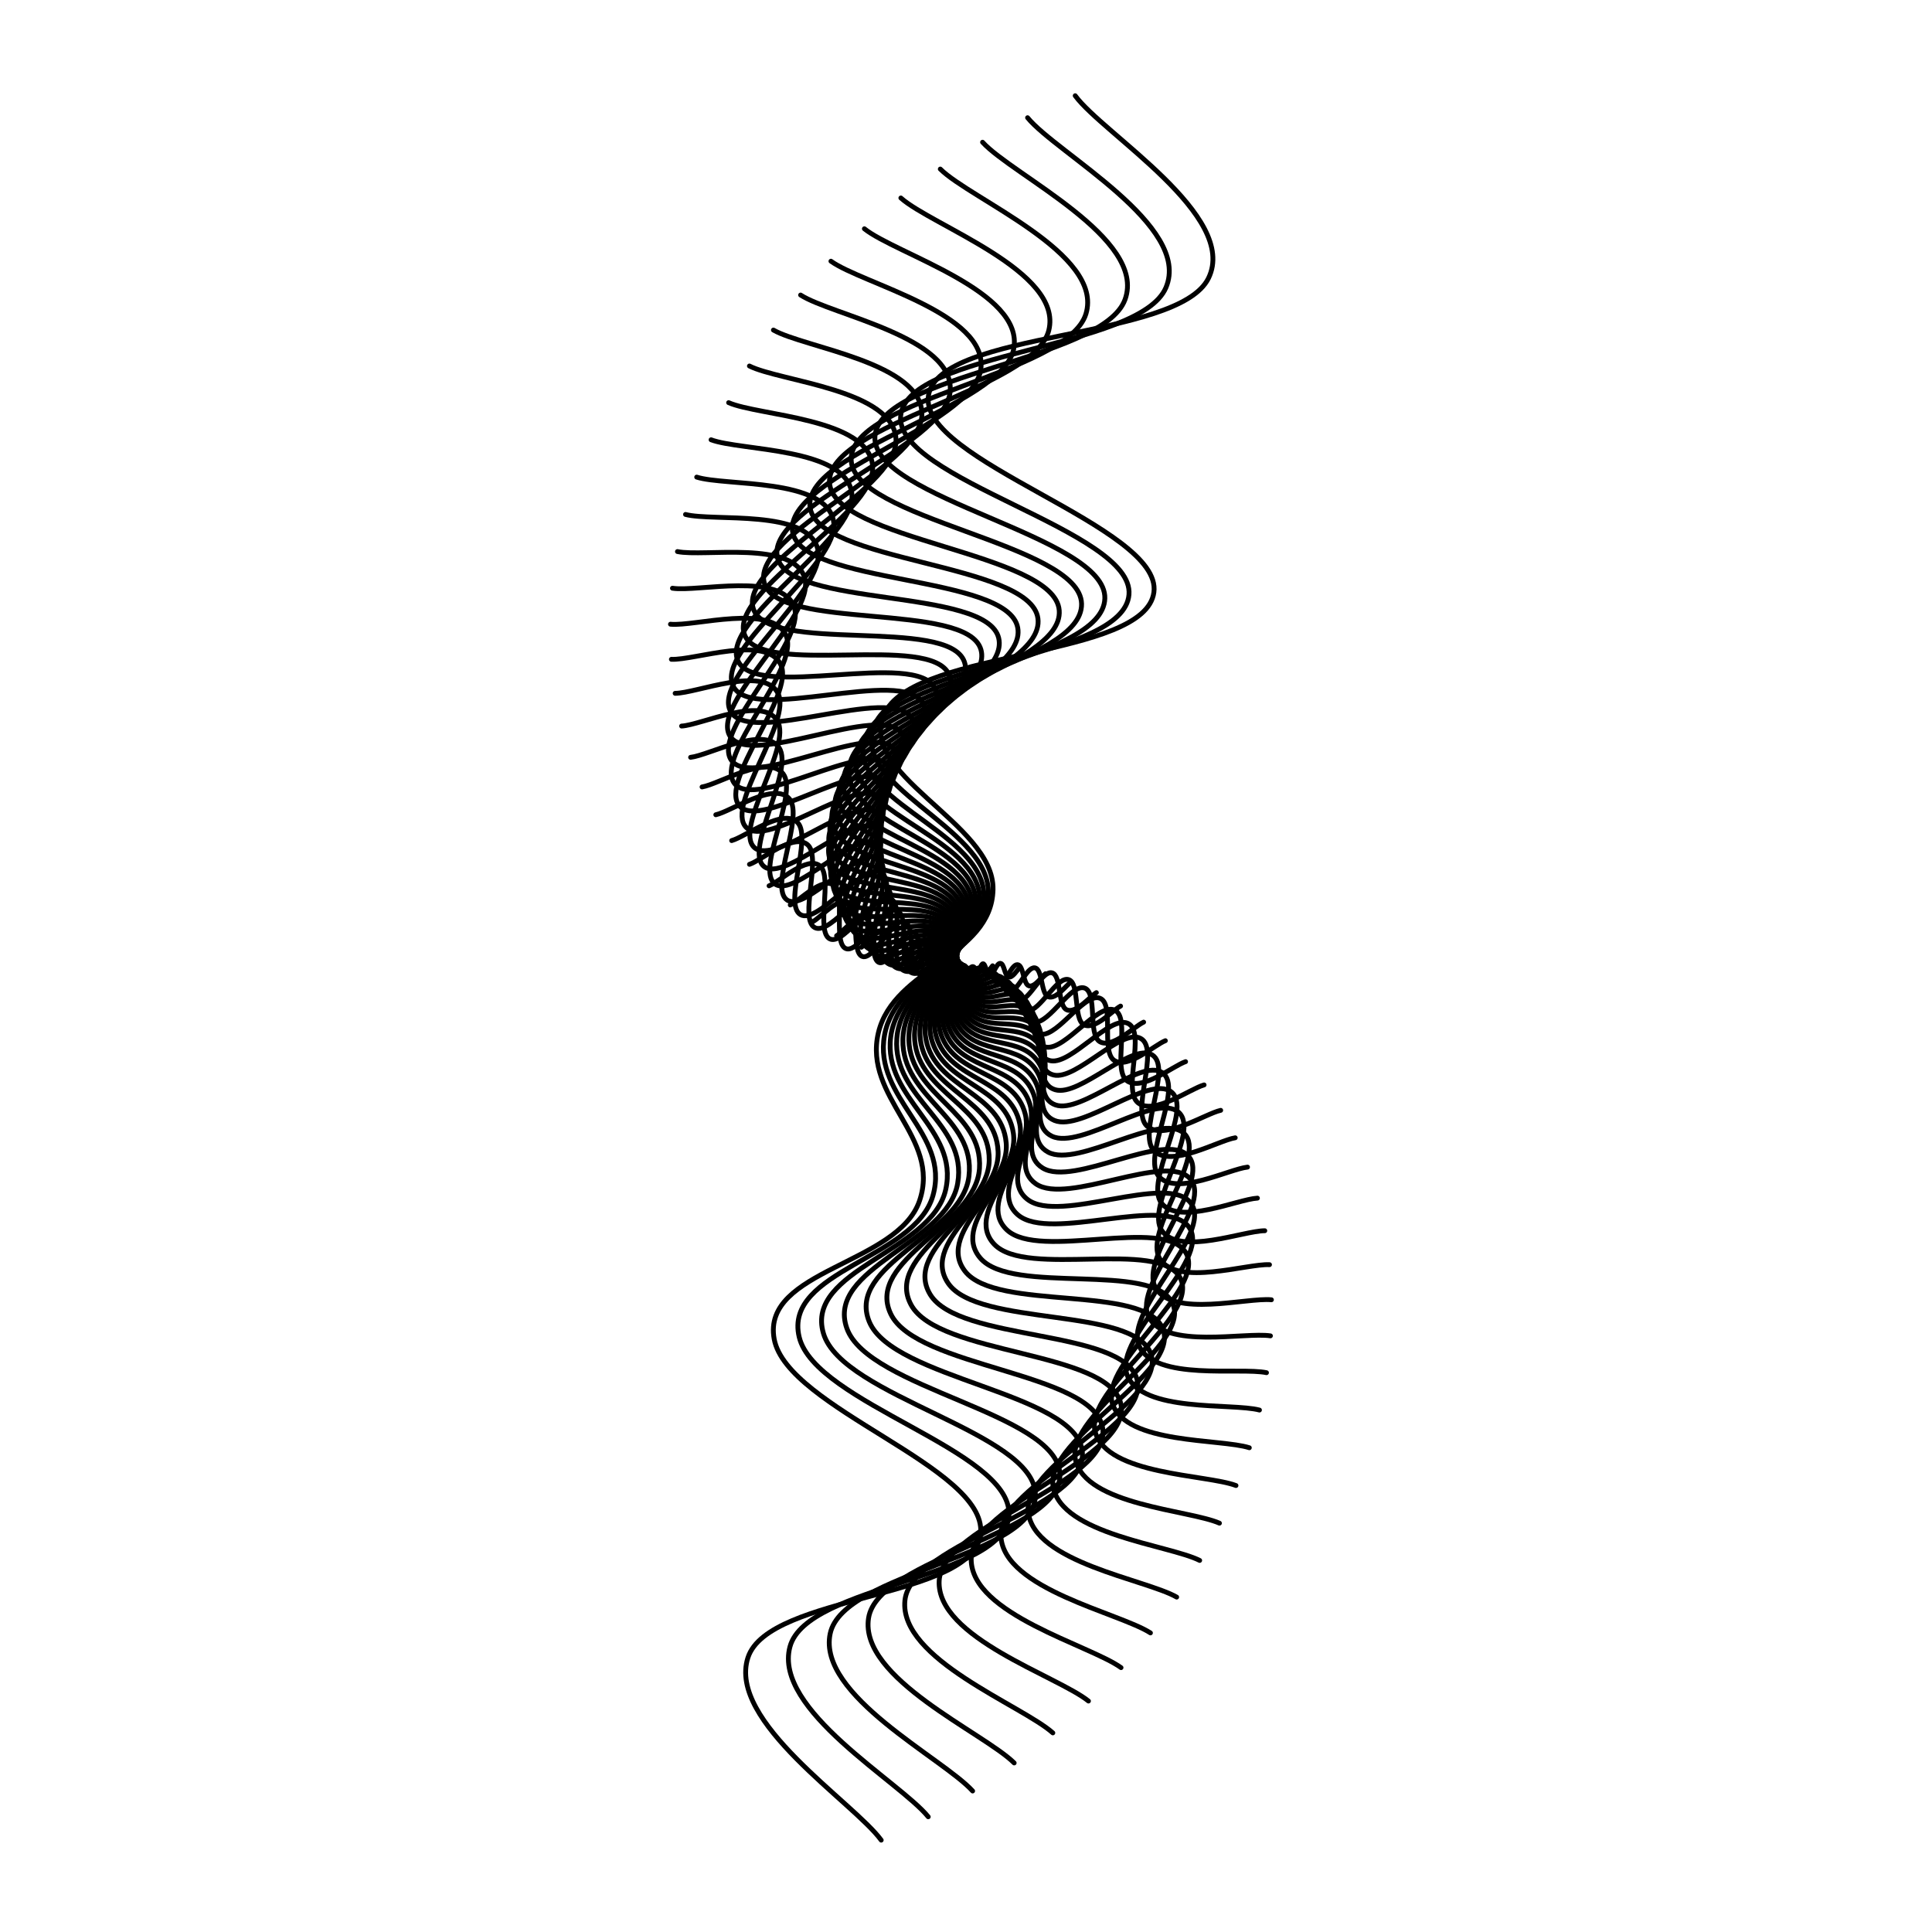 <svg xmlns="http://www.w3.org/2000/svg" version="1.1" xmlns:xlink="http://www.w3.org/1999/xlink" xmlns:svgjs="http://svgjs.dev/svgjs" viewBox="0 0 800 800"><defs><linearGradient x1="50%" y1="0%" x2="50%" y2="100%" id="wwwhirl-grad"><stop stop-color="hsl(206, 75%, 49%)" stop-opacity="1" offset="45%"></stop><stop stop-color="hsl(331, 90%, 56%)" stop-opacity="1" offset="100%"></stop></linearGradient></defs><g stroke-width="2" stroke="url(#wwwhirl-grad)" fill="none" stroke-linecap="round"><path d="M37 411.713C50.75 397.894 75.5 336.927 103 345.383C130.5 353.839 141.5 451.89 169 452.303C196.5 452.715 207.5 347.982 235 347.363C262.5 346.744 273.5 439.639 301 449.333C328.5 459.027 339.5 397.605 367 393.893C394.5 390.18 405.5 429.45 433 431.513C460.5 433.575 471.5 399.049 499 403.793C526.5 408.537 537.5 463.977 565 454.283C592.5 444.589 603.5 359.325 631 357.263C658.5 355.2 669.5 440.052 697 444.383C724.5 448.714 749.25 391.872 763 378.053 " transform="rotate(99, 400, 400)"></path><path d="M48 411.358C61.333 397.958 85.333 338.838 112 347.038C138.667 355.238 149.333 450.318 176 450.718C202.667 451.118 213.333 349.558 240 348.958C266.667 348.358 277.333 438.438 304 447.838C330.667 457.238 341.333 397.678 368 394.078C394.667 390.478 405.333 428.558 432 430.558C458.667 432.558 469.333 399.078 496 403.678C522.667 408.278 533.333 462.038 560 452.638C586.667 443.238 597.333 360.558 624 358.558C650.667 356.558 661.333 438.838 688 443.038C714.667 447.238 738.667 392.118 752 378.718 " transform="rotate(96, 400, 400)"></path><path d="M59 411.003C71.917 398.022 95.167 340.749 121 348.693C146.833 356.637 157.167 448.746 183 449.133C208.833 449.521 219.167 351.134 245 350.553C270.833 349.972 281.167 437.237 307 446.343C332.833 455.449 343.167 397.751 369 394.263C394.833 390.776 405.167 427.666 431 429.603C456.833 431.541 467.167 399.107 493 403.563C518.833 408.019 529.167 460.099 555 450.993C580.833 441.887 591.167 361.791 617 359.853C642.833 357.916 653.167 437.624 679 441.693C704.833 445.762 728.083 392.364 741 379.383 " transform="rotate(93, 400, 400)"></path><path d="M70 410.648C82.5 398.086 105 342.661 130 350.348C155 358.036 165 447.173 190 447.548C215 447.923 225 352.711 250 352.148C275 351.586 285 436.036 310 444.848C335 453.661 345 397.823 370 394.448C395 391.073 405 426.773 430 428.648C455 430.523 465 399.136 490 403.448C515 407.761 525 458.161 550 449.348C575 440.536 585 363.023 610 361.148C635 359.273 645 436.411 670 440.348C695 444.286 717.5 392.611 730 380.048 " transform="rotate(90, 400, 400)"></path><path d="M81 410.293C93.083 398.149 114.833 344.572 139 352.003C163.167 359.434 172.833 445.601 197 445.963C221.167 446.326 230.833 354.287 255 353.743C279.167 353.199 288.833 434.834 313 443.353C337.167 451.872 346.833 397.896 371 394.633C395.167 391.371 404.833 425.881 429 427.693C453.167 429.506 462.833 399.164 487 403.333C511.167 407.502 520.833 456.222 545 447.703C569.167 439.184 578.833 364.256 603 362.443C627.167 360.631 636.833 435.197 661 439.003C685.167 442.809 706.917 392.857 719 380.713 " transform="rotate(87, 400, 400)"></path><path d="M92 409.938C103.667 398.213 124.667 346.483 148 353.658C171.333 360.833 180.667 444.028 204 444.378C227.333 444.728 236.667 355.863 260 355.338C283.333 354.813 292.667 433.633 316 441.858C339.333 450.083 348.667 397.968 372 394.818C395.333 391.668 404.667 424.988 428 426.738C451.333 428.488 460.667 399.193 484 403.218C507.333 407.243 516.667 454.283 540 446.058C563.333 437.833 572.667 365.488 596 363.738C619.333 361.988 628.667 433.983 652 437.658C675.333 441.333 696.333 393.103 708 381.378 " transform="rotate(84, 400, 400)"></path><path d="M103 409.583C114.25 398.277 134.5 348.395 157 355.313C179.5 362.232 188.5 442.456 211 442.793C233.5 443.131 242.5 357.44 265 356.933C287.5 356.427 296.5 432.432 319 440.363C341.5 448.295 350.5 398.041 373 395.003C395.5 391.966 404.5 424.096 427 425.783C449.5 427.471 458.5 399.222 481 403.103C503.5 406.985 512.5 452.345 535 444.413C557.5 436.482 566.5 366.721 589 365.033C611.5 363.346 620.5 432.77 643 436.313C665.5 439.857 685.75 393.35 697 382.043 " transform="rotate(81, 400, 400)"></path><path d="M114 409.228C124.833 398.341 144.333 350.306 166 356.968C187.667 363.631 196.333 440.883 218 441.208C239.667 441.533 248.333 359.016 270 358.528C291.667 358.041 300.333 431.231 322 438.868C343.667 446.506 352.333 398.113 374 395.188C395.667 392.263 404.333 423.203 426 424.828C447.667 426.453 456.333 399.251 478 402.988C499.667 406.726 508.333 450.406 530 442.768C551.667 435.131 560.333 367.953 582 366.328C603.667 364.703 612.333 431.556 634 434.968C655.667 438.381 675.167 393.596 686 382.708 " transform="rotate(78, 400, 400)"></path><path d="M125 408.873C135.417 398.405 154.167 352.217 175 358.623C195.833 365.03 204.167 439.311 225 439.623C245.833 439.936 254.167 360.592 275 360.123C295.833 359.655 304.167 430.03 325 437.373C345.833 444.717 354.167 398.186 375 395.373C395.833 392.561 404.167 422.311 425 423.873C445.833 425.436 454.167 399.28 475 402.873C495.833 406.467 504.167 448.467 525 441.123C545.833 433.78 554.167 369.186 575 367.623C595.833 366.061 604.167 430.342 625 433.623C645.833 436.905 664.583 393.842 675 383.373 " transform="rotate(75, 400, 400)"></path><path d="M136 408.518C146 398.468 164 354.128 184 360.278C204 366.428 212 437.738 232 438.038C252 438.338 260 362.168 280 361.718C300 361.268 308 428.828 328 435.878C348 442.928 356 398.258 376 395.558C396 392.858 404 421.418 424 422.918C444 424.418 452 399.308 472 402.758C492 406.208 500 446.528 520 439.478C540 432.428 548 370.418 568 368.918C588 367.418 596 429.128 616 432.278C636 435.428 654 394.088 664 384.038 " transform="rotate(72, 400, 400)"></path><path d="M147 408.164C156.583 398.532 173.833 356.04 193 361.934C212.167 367.827 219.833 436.166 239 436.454C258.167 436.741 265.833 363.745 285 363.314C304.167 362.882 311.833 427.627 331 434.384C350.167 441.14 357.833 398.331 377 395.744C396.167 393.156 403.833 420.526 423 421.964C442.167 423.401 449.833 399.337 469 402.644C488.167 405.95 495.833 444.59 515 437.834C534.167 431.077 541.833 371.651 561 370.214C580.167 368.776 587.833 427.915 607 430.934C626.167 433.952 643.417 394.335 653 384.704 " transform="rotate(69, 400, 400)"></path><path d="M158 407.809C167.167 398.596 183.667 357.951 202 363.589C220.333 369.226 227.667 434.594 246 434.869C264.333 435.144 271.667 365.321 290 364.909C308.333 364.496 315.667 426.426 334 432.889C352.333 439.351 359.667 398.404 378 395.929C396.333 393.454 403.667 419.634 422 421.009C440.333 422.384 447.667 399.366 466 402.529C484.333 405.691 491.667 442.651 510 436.189C528.333 429.726 535.667 372.884 554 371.509C572.333 370.134 579.667 426.701 598 429.589C616.333 432.476 632.833 394.581 642 385.369 " transform="rotate(66, 400, 400)"></path><path d="M169 407.454C177.75 398.66 193.5 359.862 211 365.244C228.5 370.625 235.5 433.021 253 433.284C270.5 433.546 277.5 366.897 295 366.504C312.5 366.11 319.5 425.225 337 431.394C354.5 437.562 361.5 398.476 379 396.114C396.5 393.751 403.5 418.741 421 420.054C438.5 421.366 445.5 399.395 463 402.414C480.5 405.432 487.5 440.712 505 434.544C522.5 428.375 529.5 374.116 547 372.804C564.5 371.491 571.5 425.487 589 428.244C606.5 431 622.25 394.827 631 386.034 " transform="rotate(63, 400, 400)"></path><path d="M180 407.099C188.333 398.724 203.333 361.774 220 366.899C236.667 372.024 243.333 431.449 260 431.699C276.667 431.949 283.333 368.474 300 368.099C316.667 367.724 323.333 424.024 340 429.899C356.667 435.774 363.333 398.549 380 396.299C396.667 394.049 403.333 417.849 420 419.099C436.667 420.349 443.333 399.424 460 402.299C476.667 405.174 483.333 438.774 500 432.899C516.667 427.024 523.333 375.349 540 374.099C556.667 372.849 563.333 424.274 580 426.899C596.667 429.524 611.667 395.074 620 386.699 " transform="rotate(60, 400, 400)"></path><path d="M191 406.744C198.917 398.788 213.167 363.685 229 368.554C244.833 373.423 251.167 429.876 267 430.114C282.833 430.351 289.167 370.05 305 369.694C320.833 369.338 327.167 422.823 343 428.404C358.833 433.985 365.167 398.621 381 396.484C396.833 394.346 403.167 416.956 419 418.144C434.833 419.331 441.167 399.453 457 402.184C472.833 404.915 479.167 436.835 495 431.254C510.833 425.673 517.167 376.581 533 375.394C548.833 374.206 555.167 423.06 571 425.554C586.833 428.048 601.083 395.32 609 387.364 " transform="rotate(57, 400, 400)"></path><path d="M202 406.389C209.5 398.851 223 365.596 238 370.209C253 374.821 259 428.304 274 428.529C289 428.754 295 371.626 310 371.289C325 370.951 331 421.621 346 426.909C361 432.196 367 398.694 382 396.669C397 394.644 403 416.064 418 417.189C433 418.314 439 399.481 454 402.069C469 404.656 475 434.896 490 429.609C505 424.321 511 377.814 526 376.689C541 375.564 547 421.846 562 424.209C577 426.571 590.5 395.566 598 388.029 " transform="rotate(54, 400, 400)"></path><path d="M213 406.034C220.083 398.915 232.833 367.508 247 371.864C261.167 376.22 266.833 426.731 281 426.944C295.167 427.156 300.833 373.203 315 372.884C329.167 372.565 334.833 420.42 349 425.414C363.167 430.408 368.833 398.766 383 396.854C397.167 394.941 402.833 415.171 417 416.234C431.167 417.296 436.833 399.51 451 401.954C465.167 404.398 470.833 432.958 485 427.964C499.167 422.97 504.833 379.046 519 377.984C533.167 376.921 538.833 420.633 553 422.864C567.167 425.095 579.917 395.813 587 388.694 " transform="rotate(51, 400, 400)"></path><path d="M224 405.679C230.667 398.979 242.667 369.419 256 373.519C269.333 377.619 274.667 425.159 288 425.359C301.333 425.559 306.667 374.779 320 374.479C333.333 374.179 338.667 419.219 352 423.919C365.333 428.619 370.667 398.839 384 397.039C397.333 395.239 402.667 414.279 416 415.279C429.333 416.279 434.667 399.539 448 401.839C461.333 404.139 466.667 431.019 480 426.319C493.333 421.619 498.667 380.279 512 379.279C525.333 378.279 530.667 419.419 544 421.519C557.333 423.619 569.333 396.059 576 389.359 " transform="rotate(48, 400, 400)"></path><path d="M235 405.324C241.25 399.043 252.5 371.33 265 375.174C277.5 379.018 282.5 423.587 295 423.774C307.5 423.962 312.5 376.355 325 376.074C337.5 375.793 342.5 418.018 355 422.424C367.5 426.83 372.5 398.912 385 397.224C397.5 395.537 402.5 413.387 415 414.324C427.5 415.262 432.5 399.568 445 401.724C457.5 403.88 462.5 429.08 475 424.674C487.5 420.268 492.5 381.512 505 380.574C517.5 379.637 522.5 418.205 535 420.174C547.5 422.143 558.75 396.305 565 390.024 " transform="rotate(45, 400, 400)"></path><path d="M246 404.969C251.833 399.107 262.333 373.242 274 376.829C285.667 380.417 290.333 422.014 302 422.189C313.667 422.364 318.333 377.932 330 377.669C341.667 377.407 346.333 416.817 358 420.929C369.667 425.042 374.333 398.984 386 397.409C397.667 395.834 402.333 412.494 414 413.369C425.667 414.244 430.333 399.597 442 401.609C453.667 403.622 458.333 427.142 470 423.029C481.667 418.917 486.333 382.744 498 381.869C509.667 380.994 514.333 416.992 526 418.829C537.667 420.667 548.167 396.552 554 390.689 " transform="rotate(42, 400, 400)"></path><path d="M257 404.614C262.417 399.17 272.167 375.153 283 378.484C293.833 381.815 298.167 420.442 309 420.604C319.833 420.767 324.167 379.508 335 379.264C345.833 379.02 350.167 415.615 361 419.434C371.833 423.253 376.167 399.057 387 397.594C397.833 396.132 402.167 411.602 413 412.414C423.833 413.227 428.167 399.625 439 401.494C449.833 403.363 454.167 425.203 465 421.384C475.833 417.565 480.167 383.977 491 383.164C501.833 382.352 506.167 415.778 517 417.484C527.833 419.19 537.583 396.798 543 391.354 " transform="rotate(39, 400, 400)"></path><path d="M268 404.259C273 399.234 282 377.064 292 380.139C302 383.214 306 418.869 316 419.019C326 419.169 330 381.084 340 380.859C350 380.634 354 414.414 364 417.939C374 421.464 378 399.129 388 397.779C398 396.429 402 410.709 412 411.459C422 412.209 426 399.654 436 401.379C446 403.104 450 423.264 460 419.739C470 416.214 474 385.209 484 384.459C494 383.709 498 414.564 508 416.139C518 417.714 527 397.044 532 392.019 " transform="rotate(36, 400, 400)"></path><path d="M279 403.904C283.583 399.298 291.833 378.976 301 381.794C310.167 384.613 313.833 417.297 323 417.434C332.167 417.572 335.833 382.661 345 382.454C354.167 382.248 357.833 413.213 367 416.444C376.167 419.676 379.833 399.202 389 397.964C398.167 396.727 401.833 409.817 411 410.504C420.167 411.192 423.833 399.683 433 401.264C442.167 402.846 445.833 421.326 455 418.094C464.167 414.863 467.833 386.442 477 385.754C486.167 385.067 489.833 413.351 499 414.794C508.167 416.238 516.417 397.291 521 392.684 " transform="rotate(33, 400, 400)"></path><path d="M290 403.549C294.167 399.362 301.667 380.887 310 383.449C318.333 386.012 321.667 415.724 330 415.849C338.333 415.974 341.667 384.237 350 384.049C358.333 383.862 361.667 412.012 370 414.949C378.333 417.887 381.667 399.274 390 398.149C398.333 397.024 401.667 408.924 410 409.549C418.333 410.174 421.667 399.712 430 401.149C438.333 402.587 441.667 419.387 450 416.449C458.333 413.512 461.667 387.674 470 387.049C478.333 386.424 481.667 412.137 490 413.449C498.333 414.762 505.833 397.537 510 393.349 " transform="rotate(30, 400, 400)"></path><path d="M301 403.194C304.75 399.426 311.5 382.798 319 385.104C326.5 387.411 329.5 414.152 337 414.264C344.5 414.377 347.5 385.813 355 385.644C362.5 385.476 365.5 410.811 373 413.454C380.5 416.098 383.5 399.347 391 398.334C398.5 397.322 401.5 408.032 409 408.594C416.5 409.157 419.5 399.741 427 401.034C434.5 402.328 437.5 417.448 445 414.804C452.5 412.161 455.5 388.907 463 388.344C470.5 387.782 473.5 410.923 481 412.104C488.5 413.286 495.25 397.783 499 394.014 " transform="rotate(27, 400, 400)"></path><path d="M312 402.84C315.333 399.49 321.333 384.71 328 386.76C334.667 388.81 337.333 412.58 344 412.68C350.667 412.78 353.333 387.39 360 387.24C366.667 387.09 369.333 409.61 376 411.96C382.667 414.31 385.333 399.42 392 398.52C398.667 397.62 401.333 407.14 408 407.64C414.667 408.14 417.333 399.77 424 400.92C430.667 402.07 433.333 415.51 440 413.16C446.667 410.81 449.333 390.14 456 389.64C462.667 389.14 465.333 409.71 472 410.76C478.667 411.81 484.667 398.03 488 394.68 " transform="rotate(24, 400, 400)"></path><path d="M323 402.485C325.917 399.553 331.167 386.621 337 388.415C342.833 390.208 345.167 411.007 351 411.095C356.833 411.182 359.167 388.966 365 388.835C370.833 388.703 373.167 408.408 379 410.465C384.833 412.521 387.167 399.492 393 398.705C398.833 397.917 401.167 406.247 407 406.685C412.833 407.122 415.167 399.798 421 400.805C426.833 401.811 429.167 413.571 435 411.515C440.833 409.458 443.167 391.372 449 390.935C454.833 390.497 457.167 408.496 463 409.415C468.833 410.333 474.083 398.276 477 395.345 " transform="rotate(21, 400, 400)"></path><path d="M334 402.13C336.5 399.617 341 388.532 346 390.07C351 391.607 353 409.435 358 409.51C363 409.585 365 390.542 370 390.43C375 390.317 377 407.207 382 408.97C387 410.732 389 399.565 394 398.89C399 398.215 401 405.355 406 405.73C411 406.105 413 399.827 418 400.69C423 401.552 425 411.632 430 409.87C435 408.107 437 392.605 442 392.23C447 391.855 449 407.282 454 408.07C459 408.857 463.5 398.522 466 396.01 " transform="rotate(18, 400, 400)"></path><path d="M345 401.775C347.083 399.681 350.833 390.443 355 391.725C359.167 393.006 360.833 407.862 365 407.925C369.167 407.987 370.833 392.118 375 392.025C379.167 391.931 380.833 406.006 385 407.475C389.167 408.943 390.833 399.637 395 399.075C399.167 398.512 400.833 404.462 405 404.775C409.167 405.087 410.833 399.856 415 400.575C419.167 401.293 420.833 409.693 425 408.225C429.167 406.756 430.833 393.837 435 393.525C439.167 393.212 440.833 406.068 445 406.725C449.167 407.381 452.917 398.768 455 396.675 " transform="rotate(15, 400, 400)"></path><path d="M356 401.42C357.667 399.745 360.667 392.355 364 393.38C367.333 394.405 368.667 406.29 372 406.34C375.333 406.39 376.667 393.695 380 393.62C383.333 393.545 384.667 404.805 388 405.98C391.333 407.155 392.667 399.71 396 399.26C399.333 398.81 400.667 403.57 404 403.82C407.333 404.07 408.667 399.885 412 400.46C415.333 401.035 416.667 407.755 420 406.58C423.333 405.405 424.667 395.07 428 394.82C431.333 394.57 432.667 404.855 436 405.38C439.333 405.905 442.333 399.015 444 397.34 " transform="rotate(12, 400, 400)"></path><path d="M367 401.065C368.25 399.809 370.5 394.266 373 395.035C375.5 395.804 376.5 404.717 379 404.755C381.5 404.792 382.5 395.271 385 395.215C387.5 395.159 388.5 403.604 391 404.485C393.5 405.366 394.5 399.782 397 399.445C399.5 399.107 400.5 402.677 403 402.865C405.5 403.052 406.5 399.914 409 400.345C411.5 400.776 412.5 405.816 415 404.935C417.5 404.054 418.5 396.302 421 396.115C423.5 395.927 424.5 403.641 427 404.035C429.5 404.429 431.75 399.261 433 398.005 " transform="rotate(9, 400, 400)"></path><path d="M378 400.71C378.833 399.872 380.333 396.177 382 396.69C383.667 397.202 384.333 403.145 386 403.17C387.667 403.195 388.333 396.847 390 396.81C391.667 396.772 392.333 402.402 394 402.99C395.667 403.577 396.333 399.855 398 399.63C399.667 399.405 400.333 401.785 402 401.91C403.667 402.035 404.333 399.942 406 400.23C407.667 400.517 408.333 403.877 410 403.29C411.667 402.702 412.333 397.535 414 397.41C415.667 397.285 416.333 402.427 418 402.69C419.667 402.952 421.167 399.507 422 398.67 " transform="rotate(6, 400, 400)"></path><path d="M389 400.355C389.417 399.936 390.167 398.089 391 398.345C391.833 398.601 392.167 401.572 393 401.585C393.833 401.597 394.167 398.424 395 398.405C395.833 398.386 396.167 401.201 397 401.495C397.833 401.789 398.167 399.927 399 399.815C399.833 399.702 400.167 400.892 401 400.955C401.833 401.017 402.167 399.971 403 400.115C403.833 400.259 404.167 401.939 405 401.645C405.833 401.351 406.167 398.767 407 398.705C407.833 398.642 408.167 401.214 409 401.345C409.833 401.476 410.583 399.754 411 399.335 " transform="rotate(3, 400, 400)"></path></g></svg>